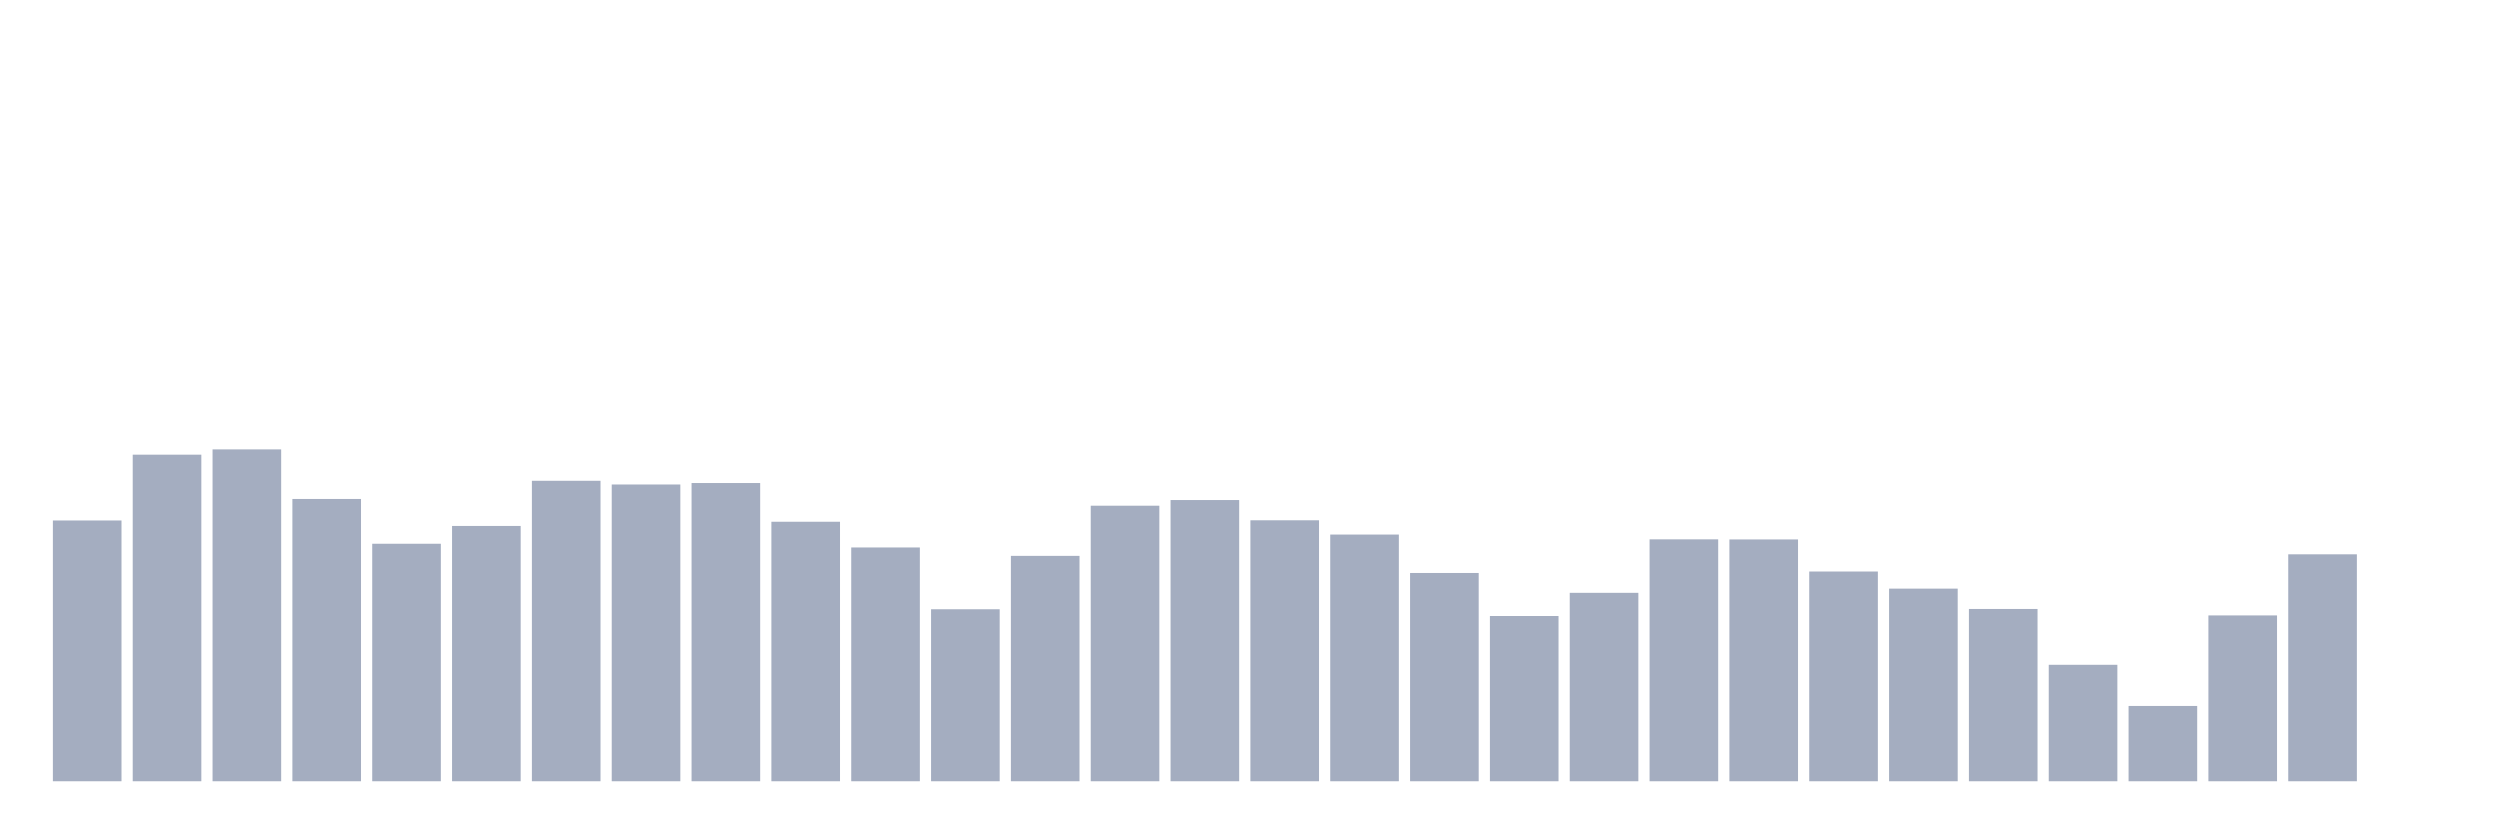 <svg xmlns="http://www.w3.org/2000/svg" viewBox="0 0 480 160"><g transform="translate(10,10)"><rect class="bar" x="0.153" width="13.175" y="89.931" height="50.069" fill="rgb(164,173,192)"></rect><rect class="bar" x="15.482" width="13.175" y="77.296" height="62.704" fill="rgb(164,173,192)"></rect><rect class="bar" x="30.81" width="13.175" y="76.283" height="63.717" fill="rgb(164,173,192)"></rect><rect class="bar" x="46.138" width="13.175" y="85.801" height="54.199" fill="rgb(164,173,192)"></rect><rect class="bar" x="61.466" width="13.175" y="94.399" height="45.601" fill="rgb(164,173,192)"></rect><rect class="bar" x="76.794" width="13.175" y="90.982" height="49.018" fill="rgb(164,173,192)"></rect><rect class="bar" x="92.123" width="13.175" y="82.309" height="57.691" fill="rgb(164,173,192)"></rect><rect class="bar" x="107.451" width="13.175" y="83.022" height="56.978" fill="rgb(164,173,192)"></rect><rect class="bar" x="122.779" width="13.175" y="82.741" height="57.259" fill="rgb(164,173,192)"></rect><rect class="bar" x="138.107" width="13.175" y="90.175" height="49.825" fill="rgb(164,173,192)"></rect><rect class="bar" x="153.436" width="13.175" y="95.113" height="44.887" fill="rgb(164,173,192)"></rect><rect class="bar" x="168.764" width="13.175" y="106.977" height="33.023" fill="rgb(164,173,192)"></rect><rect class="bar" x="184.092" width="13.175" y="96.727" height="43.273" fill="rgb(164,173,192)"></rect><rect class="bar" x="199.42" width="13.175" y="87.096" height="52.904" fill="rgb(164,173,192)"></rect><rect class="bar" x="214.748" width="13.175" y="86.007" height="53.993" fill="rgb(164,173,192)"></rect><rect class="bar" x="230.077" width="13.175" y="89.893" height="50.107" fill="rgb(164,173,192)"></rect><rect class="bar" x="245.405" width="13.175" y="92.634" height="47.366" fill="rgb(164,173,192)"></rect><rect class="bar" x="260.733" width="13.175" y="100.012" height="39.988" fill="rgb(164,173,192)"></rect><rect class="bar" x="276.061" width="13.175" y="108.273" height="31.727" fill="rgb(164,173,192)"></rect><rect class="bar" x="291.39" width="13.175" y="103.823" height="36.177" fill="rgb(164,173,192)"></rect><rect class="bar" x="306.718" width="13.175" y="93.554" height="46.446" fill="rgb(164,173,192)"></rect><rect class="bar" x="322.046" width="13.175" y="93.573" height="46.427" fill="rgb(164,173,192)"></rect><rect class="bar" x="337.374" width="13.175" y="99.731" height="40.269" fill="rgb(164,173,192)"></rect><rect class="bar" x="352.702" width="13.175" y="103.016" height="36.984" fill="rgb(164,173,192)"></rect><rect class="bar" x="368.031" width="13.175" y="106.921" height="33.079" fill="rgb(164,173,192)"></rect><rect class="bar" x="383.359" width="13.175" y="117.641" height="22.359" fill="rgb(164,173,192)"></rect><rect class="bar" x="398.687" width="13.175" y="125.544" height="14.456" fill="rgb(164,173,192)"></rect><rect class="bar" x="414.015" width="13.175" y="108.16" height="31.84" fill="rgb(164,173,192)"></rect><rect class="bar" x="429.344" width="13.175" y="96.427" height="43.573" fill="rgb(164,173,192)"></rect><rect class="bar" x="444.672" width="13.175" y="140" height="0" fill="rgb(164,173,192)"></rect></g></svg>